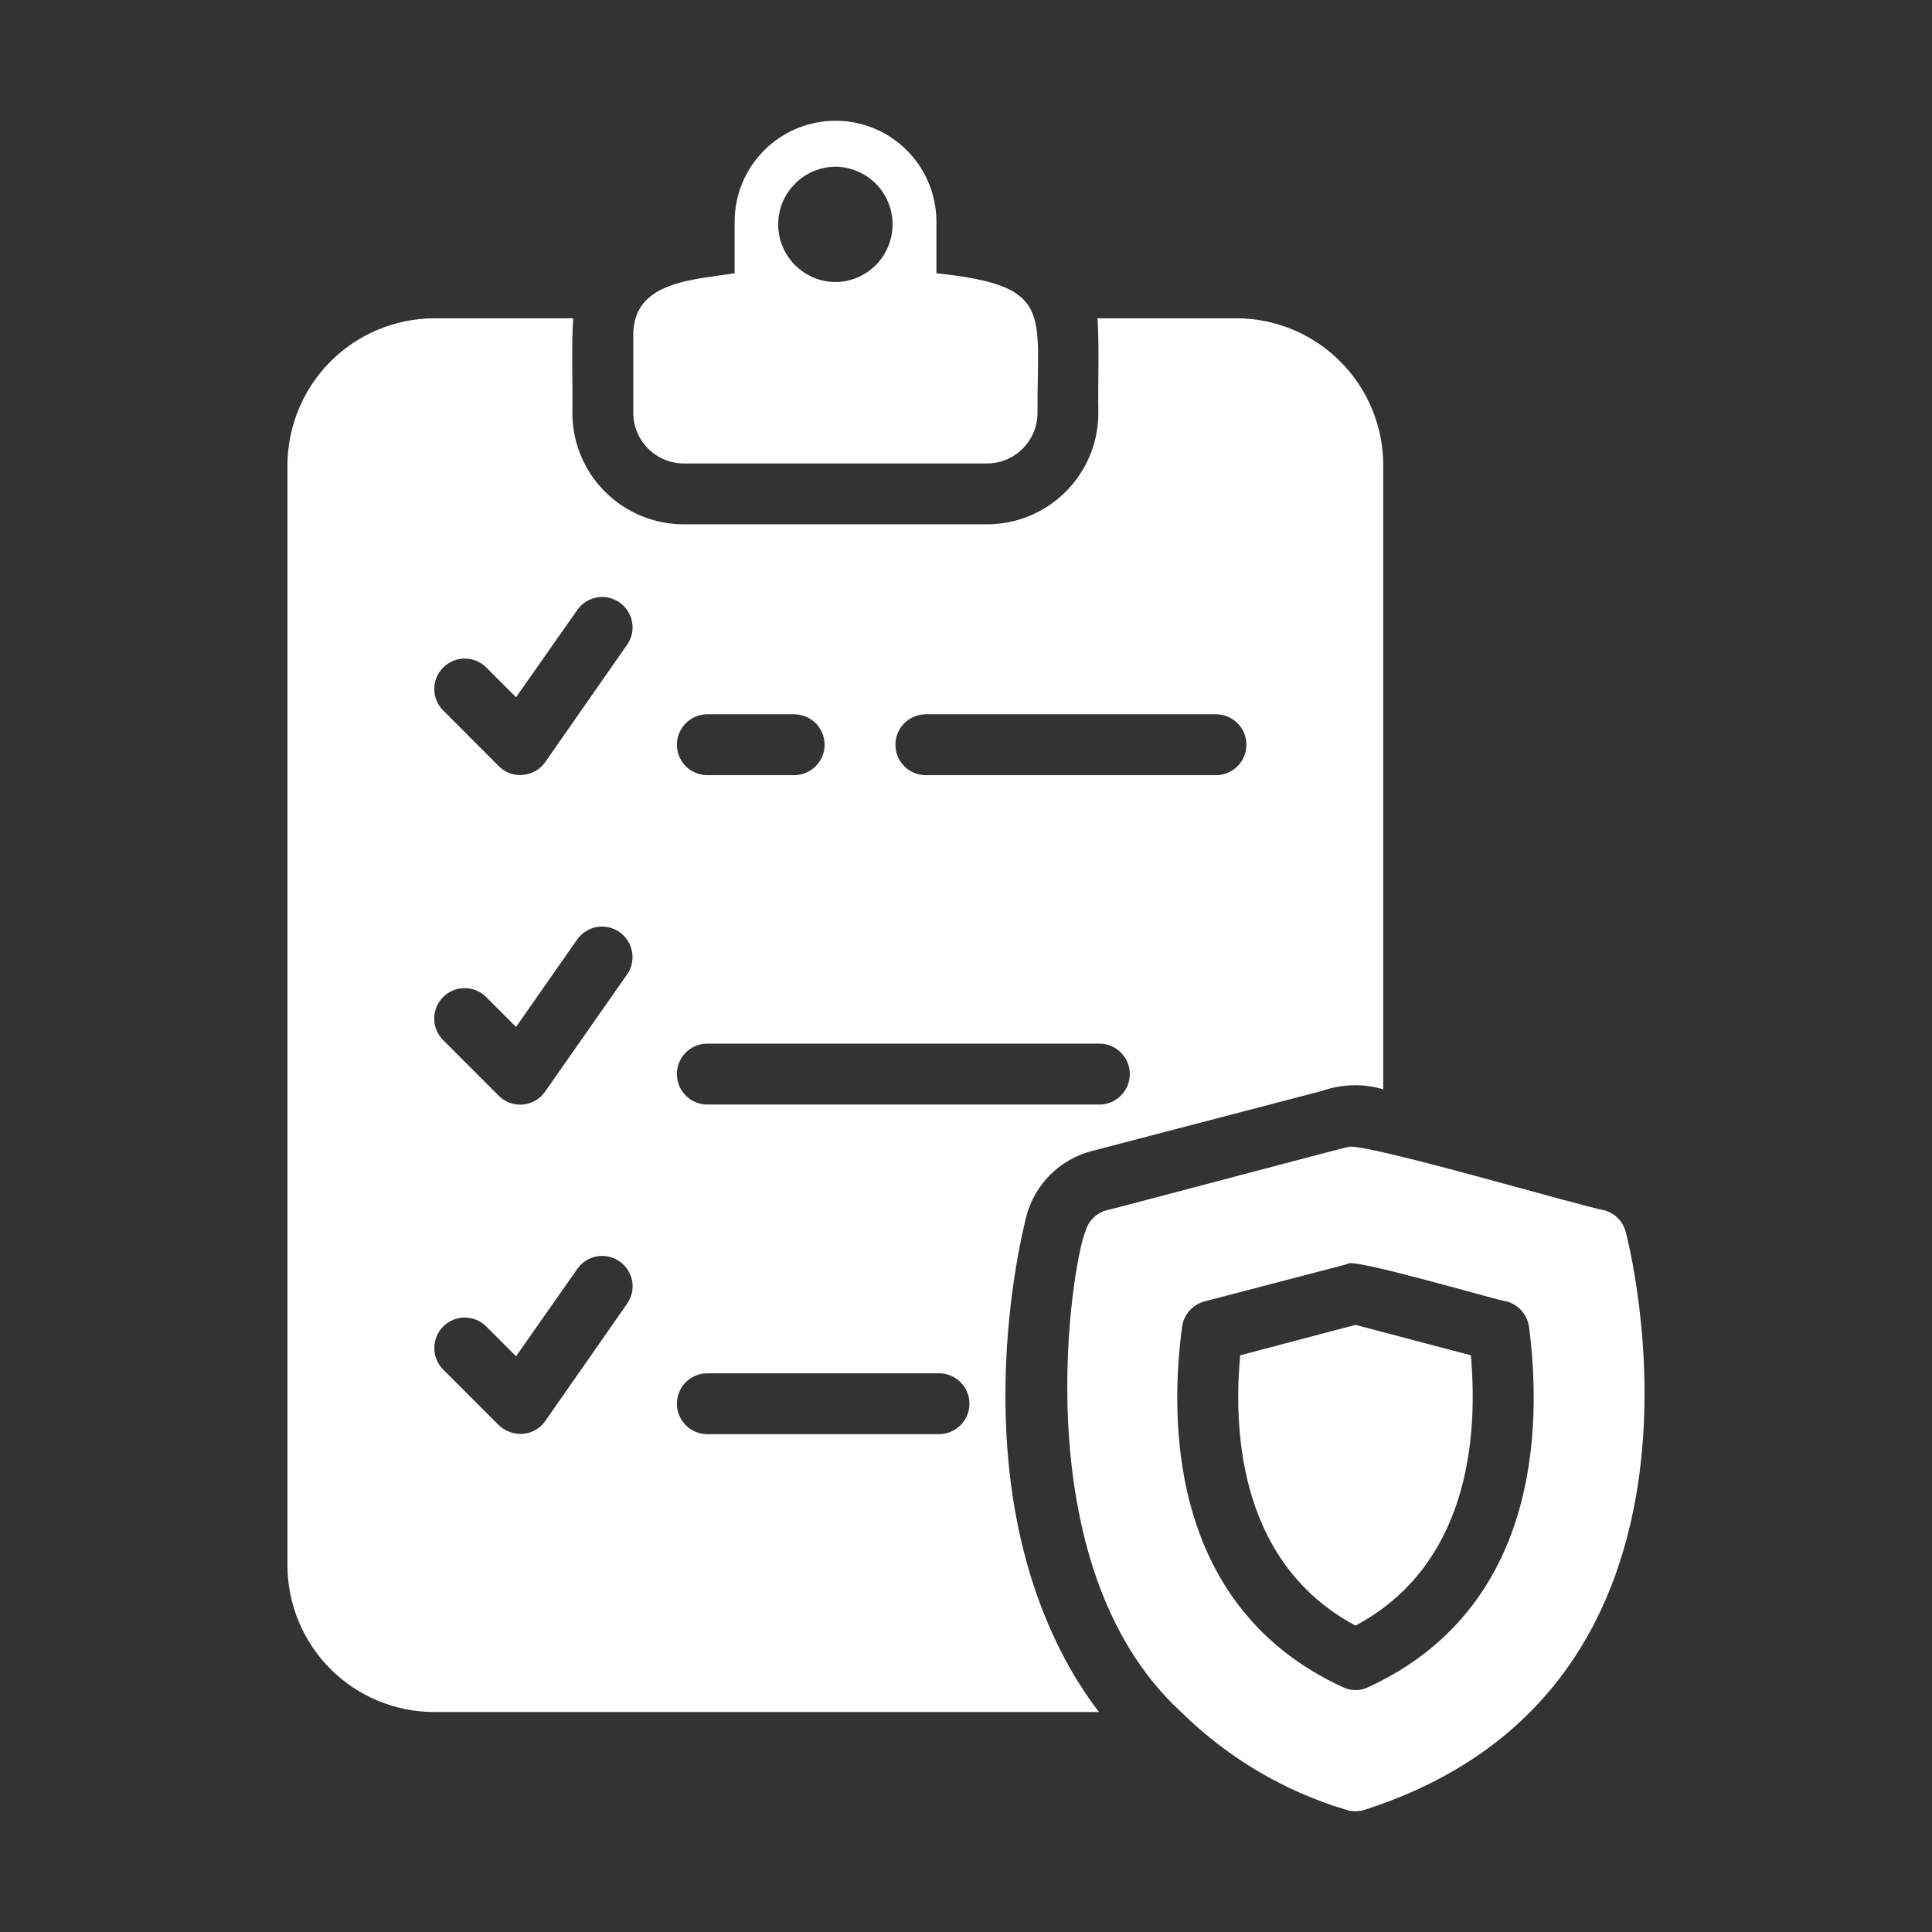 <svg width="28" height="28" viewBox="0 0 28 28" fill="none" xmlns="http://www.w3.org/2000/svg">
<rect x="0" y="0" width="28" height="28" fill="#333333" stroke="none"/>
<path d="M23.558 17.843C23.537 17.769 23.497 17.703 23.442 17.649C23.387 17.596 23.319 17.558 23.245 17.538C22.978 17.502 19.678 16.527 19.531 16.625C19.548 16.612 16.149 17.517 16.046 17.538C15.971 17.556 15.903 17.594 15.848 17.648C15.793 17.701 15.753 17.768 15.733 17.843C15.555 18.209 14.781 22.666 17.118 24.812C17.788 25.472 18.608 25.959 19.509 26.229C19.596 26.257 19.691 26.257 19.778 26.229C25.327 24.446 23.576 17.909 23.558 17.843ZM19.831 24.451C19.773 24.479 19.71 24.494 19.646 24.494C19.581 24.494 19.518 24.479 19.46 24.451C16.99 23.313 16.937 20.692 17.131 19.232C17.142 19.146 17.179 19.064 17.236 18.998C17.294 18.933 17.369 18.885 17.453 18.862L19.531 18.319C19.547 18.209 21.741 18.858 21.834 18.861C21.919 18.884 21.995 18.931 22.053 18.997C22.111 19.063 22.148 19.145 22.16 19.232C22.35 20.692 22.301 23.313 19.831 24.451Z" fill="white"/>
<path d="M19.645 19.201L17.974 19.642C17.863 20.847 18.009 22.682 19.645 23.56C21.282 22.682 21.423 20.847 21.317 19.642L19.645 19.201Z" fill="white"/>
<path d="M9.91 6.717H14.304C14.498 6.717 14.684 6.64 14.821 6.502C14.959 6.365 15.036 6.179 15.036 5.985C15.029 4.518 15.276 4.142 13.571 3.96L13.571 3.21C13.571 2.823 13.416 2.451 13.142 2.178C12.868 1.904 12.496 1.75 12.109 1.75C11.722 1.75 11.35 1.904 11.076 2.178C10.802 2.451 10.647 2.823 10.647 3.21V3.96C10.05 4.057 9.189 4.074 9.178 4.838V5.985C9.179 6.179 9.256 6.364 9.393 6.502C9.53 6.639 9.716 6.716 9.91 6.717ZM12.107 2.416C12.327 2.418 12.538 2.507 12.694 2.663C12.849 2.82 12.936 3.031 12.936 3.252C12.936 3.473 12.849 3.684 12.694 3.841C12.538 3.997 12.327 4.086 12.107 4.088C11.886 4.086 11.676 3.997 11.521 3.841C11.365 3.684 11.278 3.472 11.278 3.252C11.278 3.032 11.365 2.82 11.521 2.664C11.676 2.507 11.886 2.418 12.107 2.416Z" fill="white"/>
<path d="M14.881 17.604C14.944 17.382 15.063 17.18 15.228 17.018C15.393 16.856 15.597 16.741 15.821 16.682L19.165 15.809C19.449 15.709 19.758 15.701 20.047 15.787V6.744C20.047 6.179 19.823 5.638 19.424 5.239C19.026 4.839 18.485 4.614 17.921 4.613H15.905C15.934 4.996 15.91 5.602 15.918 5.985C15.918 6.413 15.748 6.824 15.445 7.126C15.142 7.429 14.731 7.599 14.303 7.599H9.91C9.481 7.599 9.071 7.429 8.768 7.126C8.465 6.824 8.295 6.413 8.295 5.985C8.303 5.612 8.278 4.989 8.308 4.613L6.292 4.613C5.728 4.615 5.188 4.84 4.789 5.24C4.391 5.639 4.167 6.18 4.166 6.744V22.686C4.167 23.25 4.391 23.79 4.79 24.189C5.188 24.587 5.729 24.811 6.292 24.812H15.927C15.716 24.536 15.531 24.241 15.375 23.93C13.933 21.098 14.868 17.657 14.881 17.604ZM13.412 10.352H17.629C17.745 10.354 17.856 10.401 17.937 10.484C18.019 10.566 18.064 10.677 18.064 10.793C18.064 10.909 18.019 11.02 17.937 11.103C17.856 11.185 17.745 11.233 17.629 11.234H13.412C13.296 11.233 13.185 11.186 13.104 11.103C13.022 11.021 12.977 10.909 12.977 10.793C12.977 10.677 13.022 10.566 13.104 10.483C13.185 10.401 13.296 10.354 13.412 10.352ZM10.245 10.352H11.515C11.631 10.354 11.742 10.401 11.823 10.483C11.905 10.566 11.951 10.677 11.951 10.793C11.951 10.909 11.905 11.021 11.823 11.103C11.742 11.186 11.631 11.233 11.515 11.234H10.245C10.129 11.233 10.018 11.185 9.937 11.103C9.856 11.02 9.81 10.909 9.81 10.793C9.81 10.677 9.856 10.566 9.937 10.484C10.018 10.401 10.129 10.354 10.245 10.352ZM10.245 15.125H15.94C16.056 15.127 16.166 15.174 16.247 15.257C16.329 15.339 16.374 15.45 16.374 15.566C16.374 15.682 16.329 15.793 16.247 15.876C16.166 15.959 16.056 16.006 15.94 16.008H10.245C10.129 16.006 10.018 15.959 9.937 15.876C9.855 15.794 9.81 15.682 9.81 15.566C9.81 15.45 9.855 15.339 9.937 15.256C10.018 15.174 10.129 15.127 10.245 15.125ZM9.093 18.888L7.902 20.595C7.866 20.648 7.818 20.692 7.762 20.724C7.706 20.756 7.644 20.775 7.58 20.78C7.516 20.785 7.451 20.776 7.39 20.754C7.329 20.732 7.274 20.698 7.227 20.653L6.416 19.841C6.336 19.757 6.292 19.646 6.294 19.53C6.296 19.415 6.343 19.305 6.424 19.223C6.506 19.142 6.617 19.096 6.732 19.095C6.848 19.094 6.959 19.139 7.042 19.219L7.479 19.656L8.37 18.385C8.438 18.291 8.539 18.228 8.653 18.208C8.767 18.189 8.884 18.215 8.979 18.281C9.074 18.347 9.139 18.447 9.161 18.561C9.182 18.674 9.158 18.792 9.093 18.888ZM9.093 14.115L7.902 15.818C7.866 15.871 7.818 15.916 7.762 15.949C7.706 15.982 7.644 16.002 7.579 16.008C7.515 16.013 7.45 16.005 7.389 15.983C7.328 15.961 7.273 15.925 7.227 15.88L6.416 15.068C6.336 14.984 6.291 14.873 6.293 14.757C6.294 14.641 6.341 14.53 6.423 14.449C6.505 14.367 6.616 14.321 6.732 14.321C6.848 14.32 6.959 14.365 7.042 14.446L7.479 14.883L8.37 13.608C8.439 13.515 8.541 13.453 8.654 13.434C8.768 13.416 8.885 13.443 8.979 13.509C9.073 13.575 9.138 13.675 9.159 13.789C9.181 13.902 9.157 14.019 9.093 14.115ZM9.093 9.337L7.902 11.045C7.866 11.097 7.818 11.141 7.762 11.173C7.706 11.205 7.644 11.225 7.58 11.23C7.516 11.237 7.45 11.229 7.389 11.207C7.328 11.184 7.273 11.149 7.227 11.102L6.416 10.29C6.336 10.207 6.292 10.095 6.294 9.98C6.296 9.864 6.342 9.754 6.424 9.673C6.506 9.591 6.617 9.545 6.732 9.544C6.848 9.544 6.959 9.588 7.042 9.668L7.479 10.105L8.37 8.835C8.438 8.741 8.539 8.678 8.653 8.658C8.767 8.639 8.884 8.665 8.979 8.731C9.073 8.797 9.139 8.897 9.16 9.011C9.182 9.124 9.158 9.241 9.093 9.337ZM13.615 20.785H10.245C10.129 20.783 10.018 20.736 9.937 20.653C9.856 20.571 9.81 20.46 9.81 20.344C9.81 20.228 9.856 20.117 9.937 20.034C10.018 19.952 10.129 19.904 10.245 19.903H13.615C13.731 19.904 13.841 19.952 13.923 20.034C14.004 20.117 14.05 20.228 14.05 20.344C14.05 20.46 14.004 20.571 13.923 20.653C13.841 20.736 13.731 20.783 13.615 20.785Z" fill="white"/>
</svg>
